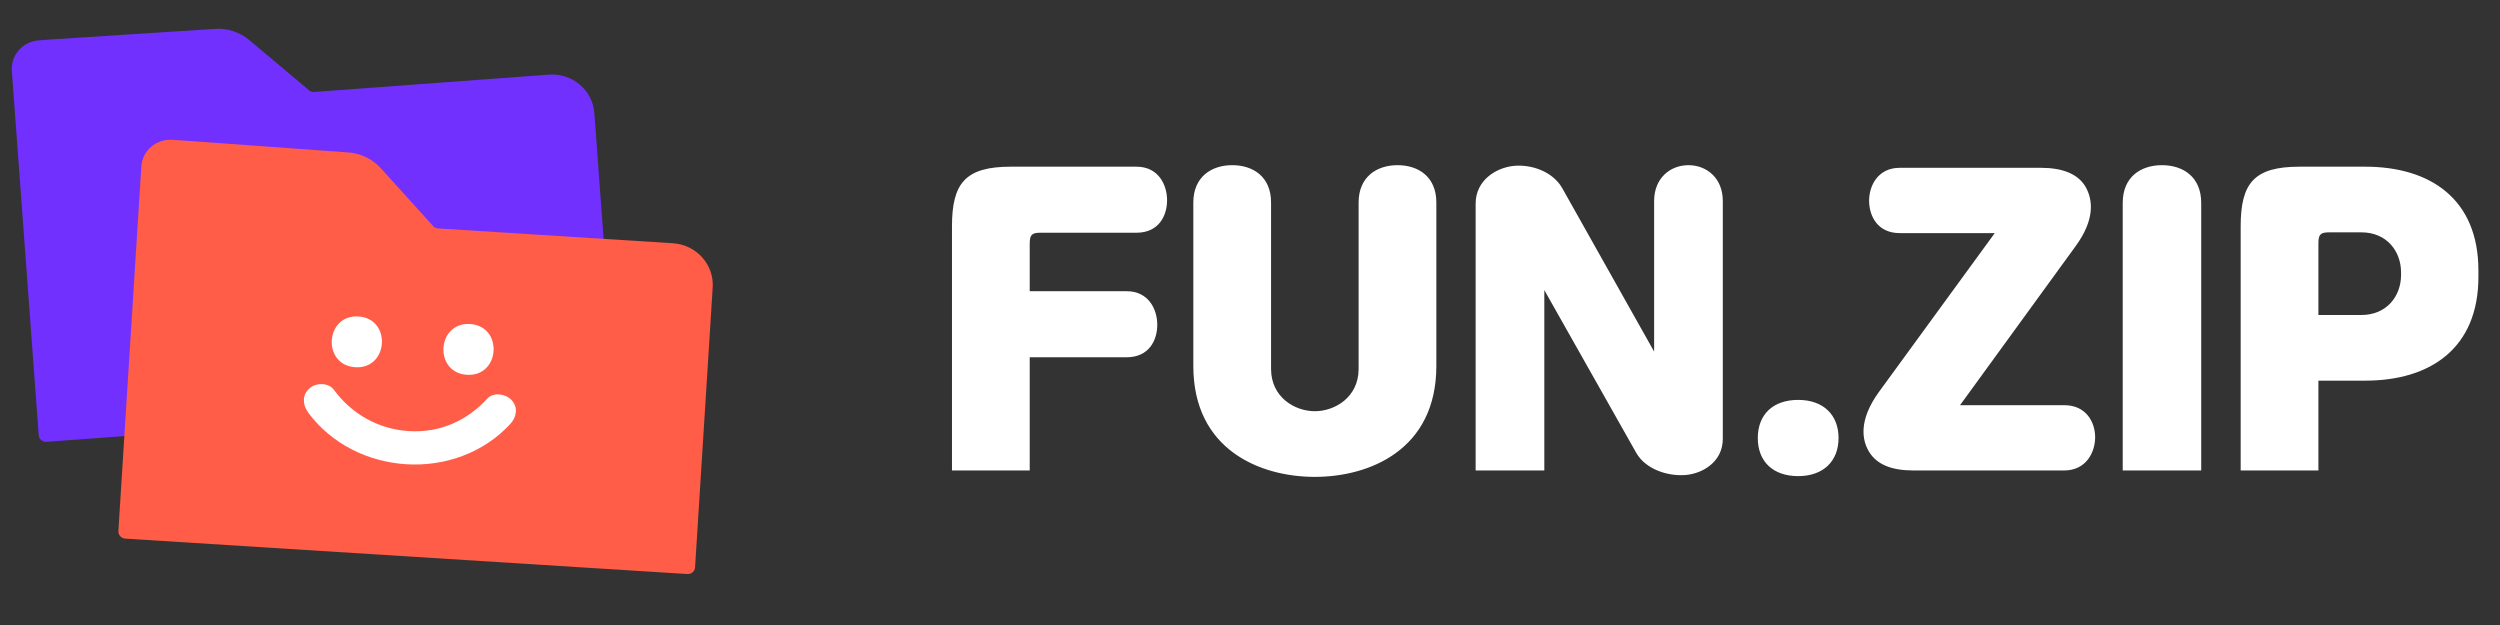 <svg width="212" height="53" viewBox="0 0 212 53" fill="none" xmlns="http://www.w3.org/2000/svg">
<rect x="0" y="0" width="212" height="53" fill="#333333" stroke="none"/>
<path d="M87.32 39.895H80.728V19.191C80.728 15.511 81.88 14.135 85.72 14.135H96.376C98.232 14.135 98.968 15.671 98.968 16.983C98.968 18.295 98.264 19.735 96.376 19.735H88.248C87.512 19.735 87.32 19.895 87.32 20.663V24.695H95.544C97.4 24.695 98.136 26.231 98.136 27.543C98.136 28.855 97.432 30.295 95.544 30.295H87.32V39.895ZM115.21 31.287V17.175C115.21 14.999 116.746 14.007 118.506 14.007C120.298 14.007 121.802 14.999 121.802 17.175V31.031C121.802 38.167 116.106 40.439 111.498 40.439C106.89 40.439 101.194 38.167 101.194 31.031V17.175C101.194 14.999 102.73 14.007 104.49 14.007C106.282 14.007 107.786 14.999 107.786 17.175V31.287C107.786 33.687 109.802 34.871 111.498 34.871C113.194 34.871 115.21 33.687 115.21 31.287ZM132.462 15.927L140.27 29.815V17.047C140.27 15.095 141.646 14.007 143.182 14.007C144.718 14.007 146.094 15.095 146.094 17.047V37.207C146.094 39.159 144.398 40.151 142.958 40.279C141.422 40.407 139.566 39.799 138.766 38.423L130.958 24.599V39.895H125.134V17.271C125.134 15.287 126.862 14.231 128.334 14.071C129.87 13.911 131.662 14.551 132.462 15.927ZM149.061 37.143C149.061 35.159 150.341 33.911 152.485 33.911C154.629 33.911 155.909 35.191 155.909 37.143C155.909 39.095 154.629 40.375 152.485 40.375C150.341 40.375 149.061 39.127 149.061 37.143ZM169.156 19.767H161.092C159.204 19.767 158.5 18.295 158.5 17.015C158.5 15.767 159.236 14.231 161.092 14.231H173.092C174.884 14.231 176.228 14.743 176.868 15.863C177.476 16.951 177.668 18.615 176.004 20.887L166.212 34.359H175.044C176.932 34.359 177.668 35.831 177.668 37.079C177.668 38.359 176.9 39.895 175.044 39.895H162.244C160.452 39.895 159.14 39.415 158.468 38.263C157.924 37.335 157.572 35.671 159.332 33.239L169.156 19.767ZM180.007 39.895V17.207C180.007 14.999 181.543 14.007 183.335 14.007C185.127 14.007 186.663 14.999 186.663 17.207V39.895H180.007ZM200.569 32.279H196.601V39.895H190.009V19.191C190.009 15.511 191.161 14.135 195.001 14.135H200.569C206.105 14.135 210.169 16.887 210.169 22.935V23.479C210.169 29.527 206.105 32.279 200.569 32.279ZM196.601 20.631V26.711H200.249C202.393 26.711 203.609 25.111 203.609 23.319V23.095C203.609 21.303 202.393 19.703 200.249 19.703H197.529C196.793 19.703 196.601 19.863 196.601 20.631Z" fill="white"/>
<g clip-path="url(#clip0_797_949)">
<path d="M26.207 7.656L21.145 3.402C20.343 2.726 19.285 2.372 18.215 2.451L4.419 3.339L3.29 3.422C1.926 3.522 0.905 4.679 1.003 6.012L3.282 36.909C3.306 37.239 3.605 37.491 3.942 37.466L51.578 33.953C51.915 33.928 52.174 33.635 52.149 33.305L50.399 9.577C50.257 7.641 48.527 6.183 46.547 6.329L26.645 7.797C26.484 7.809 26.318 7.763 26.193 7.657L26.207 7.656Z" fill="#7230FF"/>
<path d="M19.255 20.607C22.085 20.398 21.768 16.097 18.938 16.305C16.107 16.514 16.424 20.815 19.255 20.607Z" fill="white"/>
<path d="M30.759 19.759C33.59 19.55 33.273 15.249 30.442 15.458C27.612 15.666 27.929 19.968 30.759 19.759Z" fill="white"/>
<path d="M17.826 24.733C22.548 29.589 31.084 28.959 34.965 23.397C35.419 22.758 35.461 21.919 34.816 21.376C34.266 20.912 33.186 20.876 32.748 21.528C31.294 23.61 29.181 24.948 26.571 25.155C23.962 25.362 21.545 24.387 19.759 22.558C19.216 21.993 18.166 22.157 17.691 22.711C17.133 23.343 17.298 24.181 17.84 24.732L17.826 24.733Z" fill="white"/>
</g>
<g clip-path="url(#clip1_797_949)">
<path d="M36.732 19.173L32.296 14.27C31.593 13.491 30.593 12.995 29.522 12.928L15.734 11.93L14.604 11.858C13.239 11.773 12.07 12.779 11.986 14.114L10.038 45.033C10.017 45.363 10.279 45.653 10.617 45.675L58.287 48.678C58.624 48.699 58.92 48.444 58.941 48.114L60.437 24.369C60.559 22.432 59.044 20.752 57.063 20.627L37.146 19.372C36.985 19.362 36.827 19.294 36.717 19.172L36.732 19.173Z" fill="#FF5D47"/>
<path d="M30.125 31.141C32.957 31.32 33.228 27.015 30.396 26.837C27.563 26.659 27.292 30.963 30.125 31.141Z" fill="white"/>
<path d="M39.594 31.782C42.427 31.96 42.698 27.656 39.865 27.478C37.033 27.299 36.762 31.604 39.594 31.782Z" fill="white"/>
<path d="M26.104 34.951C30.122 40.404 38.663 40.942 43.265 35.96C43.802 35.389 43.957 34.563 43.393 33.937C42.911 33.403 41.846 33.22 41.323 33.807C39.6 35.672 37.324 36.709 34.711 36.559C32.097 36.409 29.836 35.114 28.315 33.059C27.854 32.425 26.792 32.445 26.246 32.929C25.607 33.479 25.656 34.332 26.118 34.952L26.104 34.951Z" fill="white"/>
</g>
<defs>
<clipPath id="clip0_797_949">
<rect width="49" height="34" fill="white" transform="translate(0.826 3.604) rotate(-4.218)"/>
</clipPath>
<clipPath id="clip1_797_949">
<rect width="49" height="34" fill="white" transform="translate(12.138 11.703) rotate(3.605)"/>
</clipPath>
</defs>
</svg>
